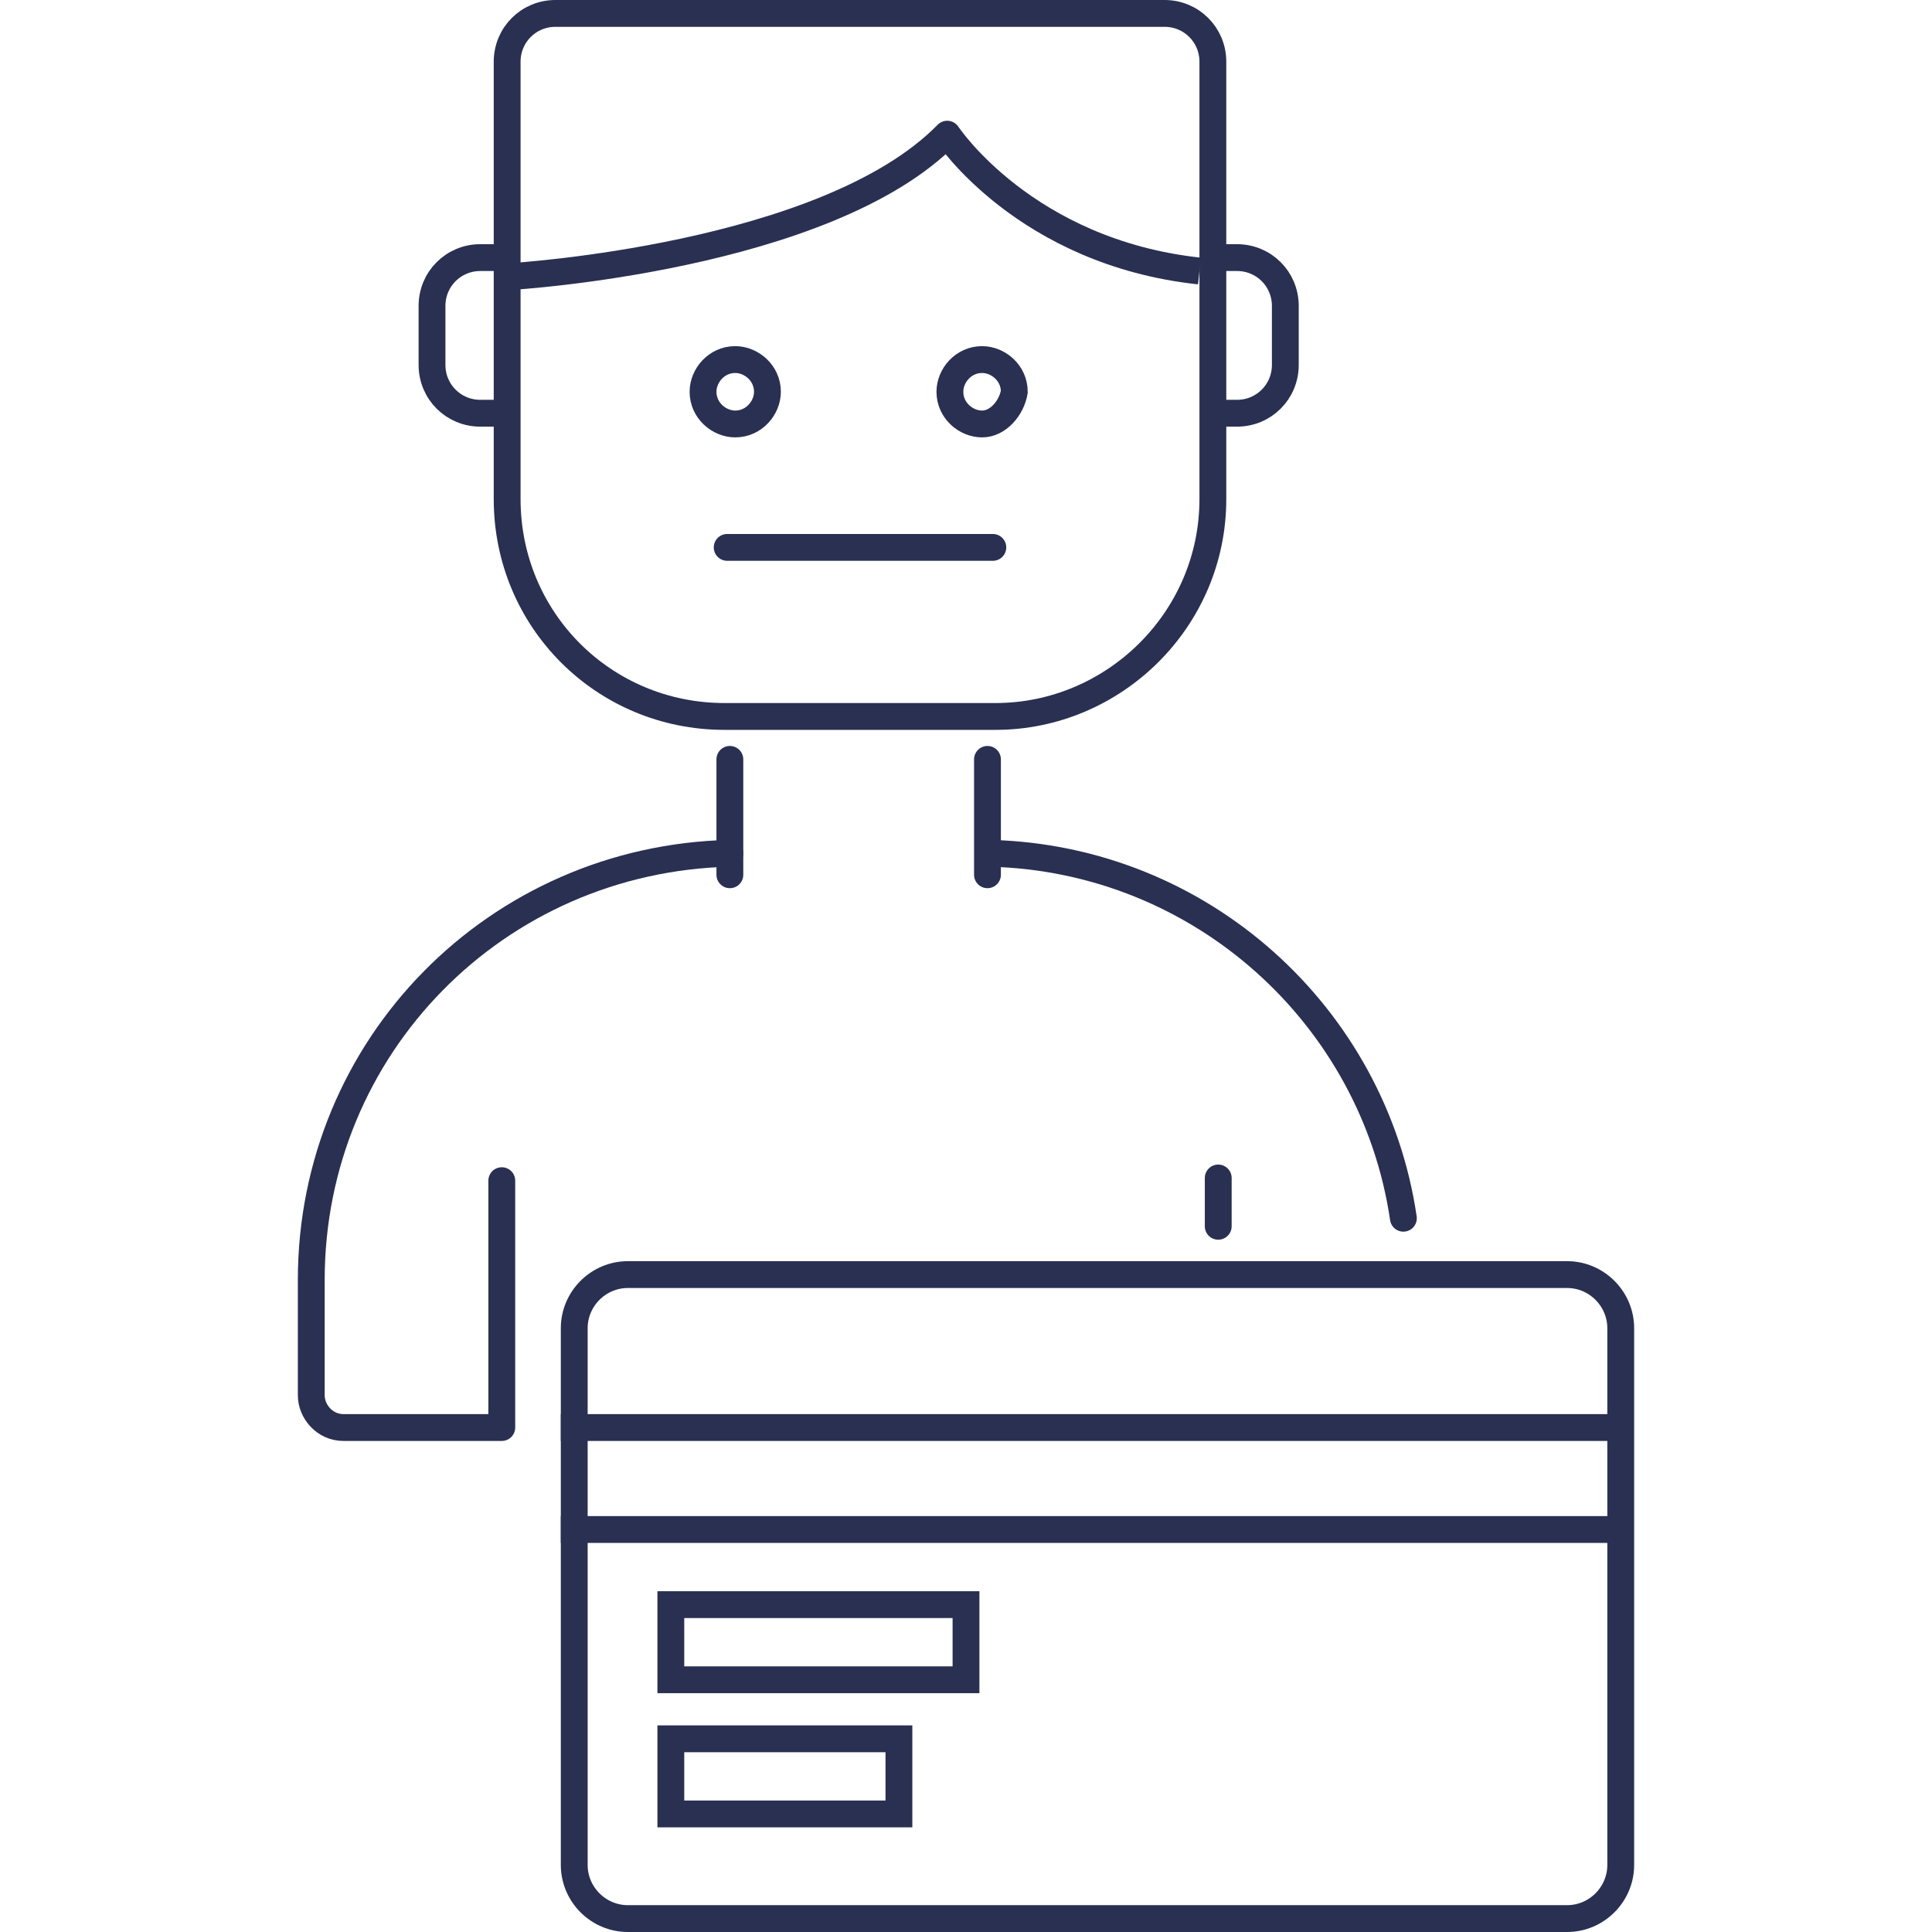 <?xml version="1.0" encoding="utf-8"?>
<!-- Generator: Adobe Illustrator 19.0.0, SVG Export Plug-In . SVG Version: 6.00 Build 0)  -->
<svg version="1.1" id="Layer_1" xmlns="http://www.w3.org/2000/svg" xmlns:xlink="http://www.w3.org/1999/xlink" x="0px" y="0px"
	 viewBox="0 0 72 72" style="enable-background:new 0 0 72 72;" xml:space="preserve">
<style type="text/css">
	.st0{fill:none;stroke:#293052;stroke-linecap:round;stroke-miterlimit:10;}
	.st1{fill:none;stroke:#293052;stroke-linecap:round;stroke-linejoin:round;stroke-miterlimit:10;}
	.st2{fill:none;stroke:#293052;stroke-miterlimit:10;}
	.st3{fill:none;stroke:#293052;stroke-linejoin:round;stroke-miterlimit:10;}
</style>
<g id="XMLID_276_">
	<g id="XMLID_735_">
		<g id="XMLID_761_">
			<g id="XMLID_776_">
				<line id="XMLID_778_" class="st0" x1="36.8" y1="28.3" x2="36.8" y2="32.6"/>
				<line id="XMLID_777_" class="st0" x1="27.2" y1="32.6" x2="27.2" y2="28.3"/>
			</g>
			<path id="XMLID_743_" class="st1" d="M27.2,31.8C18.5,32,11.6,39,11.6,47.7v4.3c0,0.6,0.5,1.2,1.2,1.2h5.9v-9.2"/>
			<path id="XMLID_2_" class="st0" d="M36.9,31.8c7.9,0.2,14.3,6.1,15.4,13.6"/>
			<g id="XMLID_769_">
				<path id="XMLID_774_" class="st2" d="M37.1,26.7H27c-4.5,0-8.1-3.6-8.1-8.1V2.3c0-1,0.8-1.8,1.8-1.8h22.7c1,0,1.8,0.8,1.8,1.8
					v16.3C45.2,23.1,41.5,26.7,37.1,26.7z"/>
				<g id="XMLID_771_">
					<path id="XMLID_773_" class="st2" d="M45.2,9.6h0.9c1,0,1.8,0.8,1.8,1.8v2.2c0,1-0.8,1.8-1.8,1.8h-0.9"/>
					<path id="XMLID_772_" class="st2" d="M18.8,9.6h-0.9c-1,0-1.8,0.8-1.8,1.8v2.2c0,1,0.8,1.8,1.8,1.8h0.9"/>
				</g>
				<path id="XMLID_770_" class="st3" d="M19.1,10.3c0,0,11.7-0.7,16.2-5.3c0,0,2.9,4.4,9.4,5.1"/>
			</g>
			<g id="XMLID_766_">
				<path id="XMLID_768_" class="st2" d="M27.4,15.8L27.4,15.8c-0.6,0-1.2-0.5-1.2-1.2v0c0-0.6,0.5-1.2,1.2-1.2h0
					c0.6,0,1.2,0.5,1.2,1.2v0C28.6,15.2,28.1,15.8,27.4,15.8z"/>
				<path id="XMLID_767_" class="st2" d="M36.6,15.8L36.6,15.8c-0.6,0-1.2-0.5-1.2-1.2v0c0-0.6,0.5-1.2,1.2-1.2h0
					c0.6,0,1.2,0.5,1.2,1.2v0C37.7,15.2,37.2,15.8,36.6,15.8z"/>
			</g>
			<line id="XMLID_765_" class="st0" x1="27.1" y1="20.4" x2="37" y2="20.4"/>
			<g id="XMLID_762_">
				<line id="XMLID_741_" class="st0" x1="45.4" y1="45.7" x2="45.4" y2="43.9"/>
			</g>
		</g>
	</g>
	<g id="XMLID_758_">
		<path id="XMLID_734_" class="st2" d="M58.4,71.5h-35c-1.1,0-2-0.9-2-2v-20c0-1.1,0.9-2,2-2h35c1.1,0,2,0.9,2,2v20
			C60.4,70.6,59.5,71.5,58.4,71.5z"/>
		<line id="XMLID_757_" class="st2" x1="60.4" y1="57" x2="20.9" y2="57"/>
		<line id="XMLID_736_" class="st2" x1="20.9" y1="53.2" x2="60.4" y2="53.2"/>
		<rect id="XMLID_756_" x="25" y="59.8" class="st2" width="11" height="2.8"/>
		<rect id="XMLID_759_" x="25" y="64.8" class="st2" width="8.5" height="2.8"/>
	</g>
</g>
</svg>
